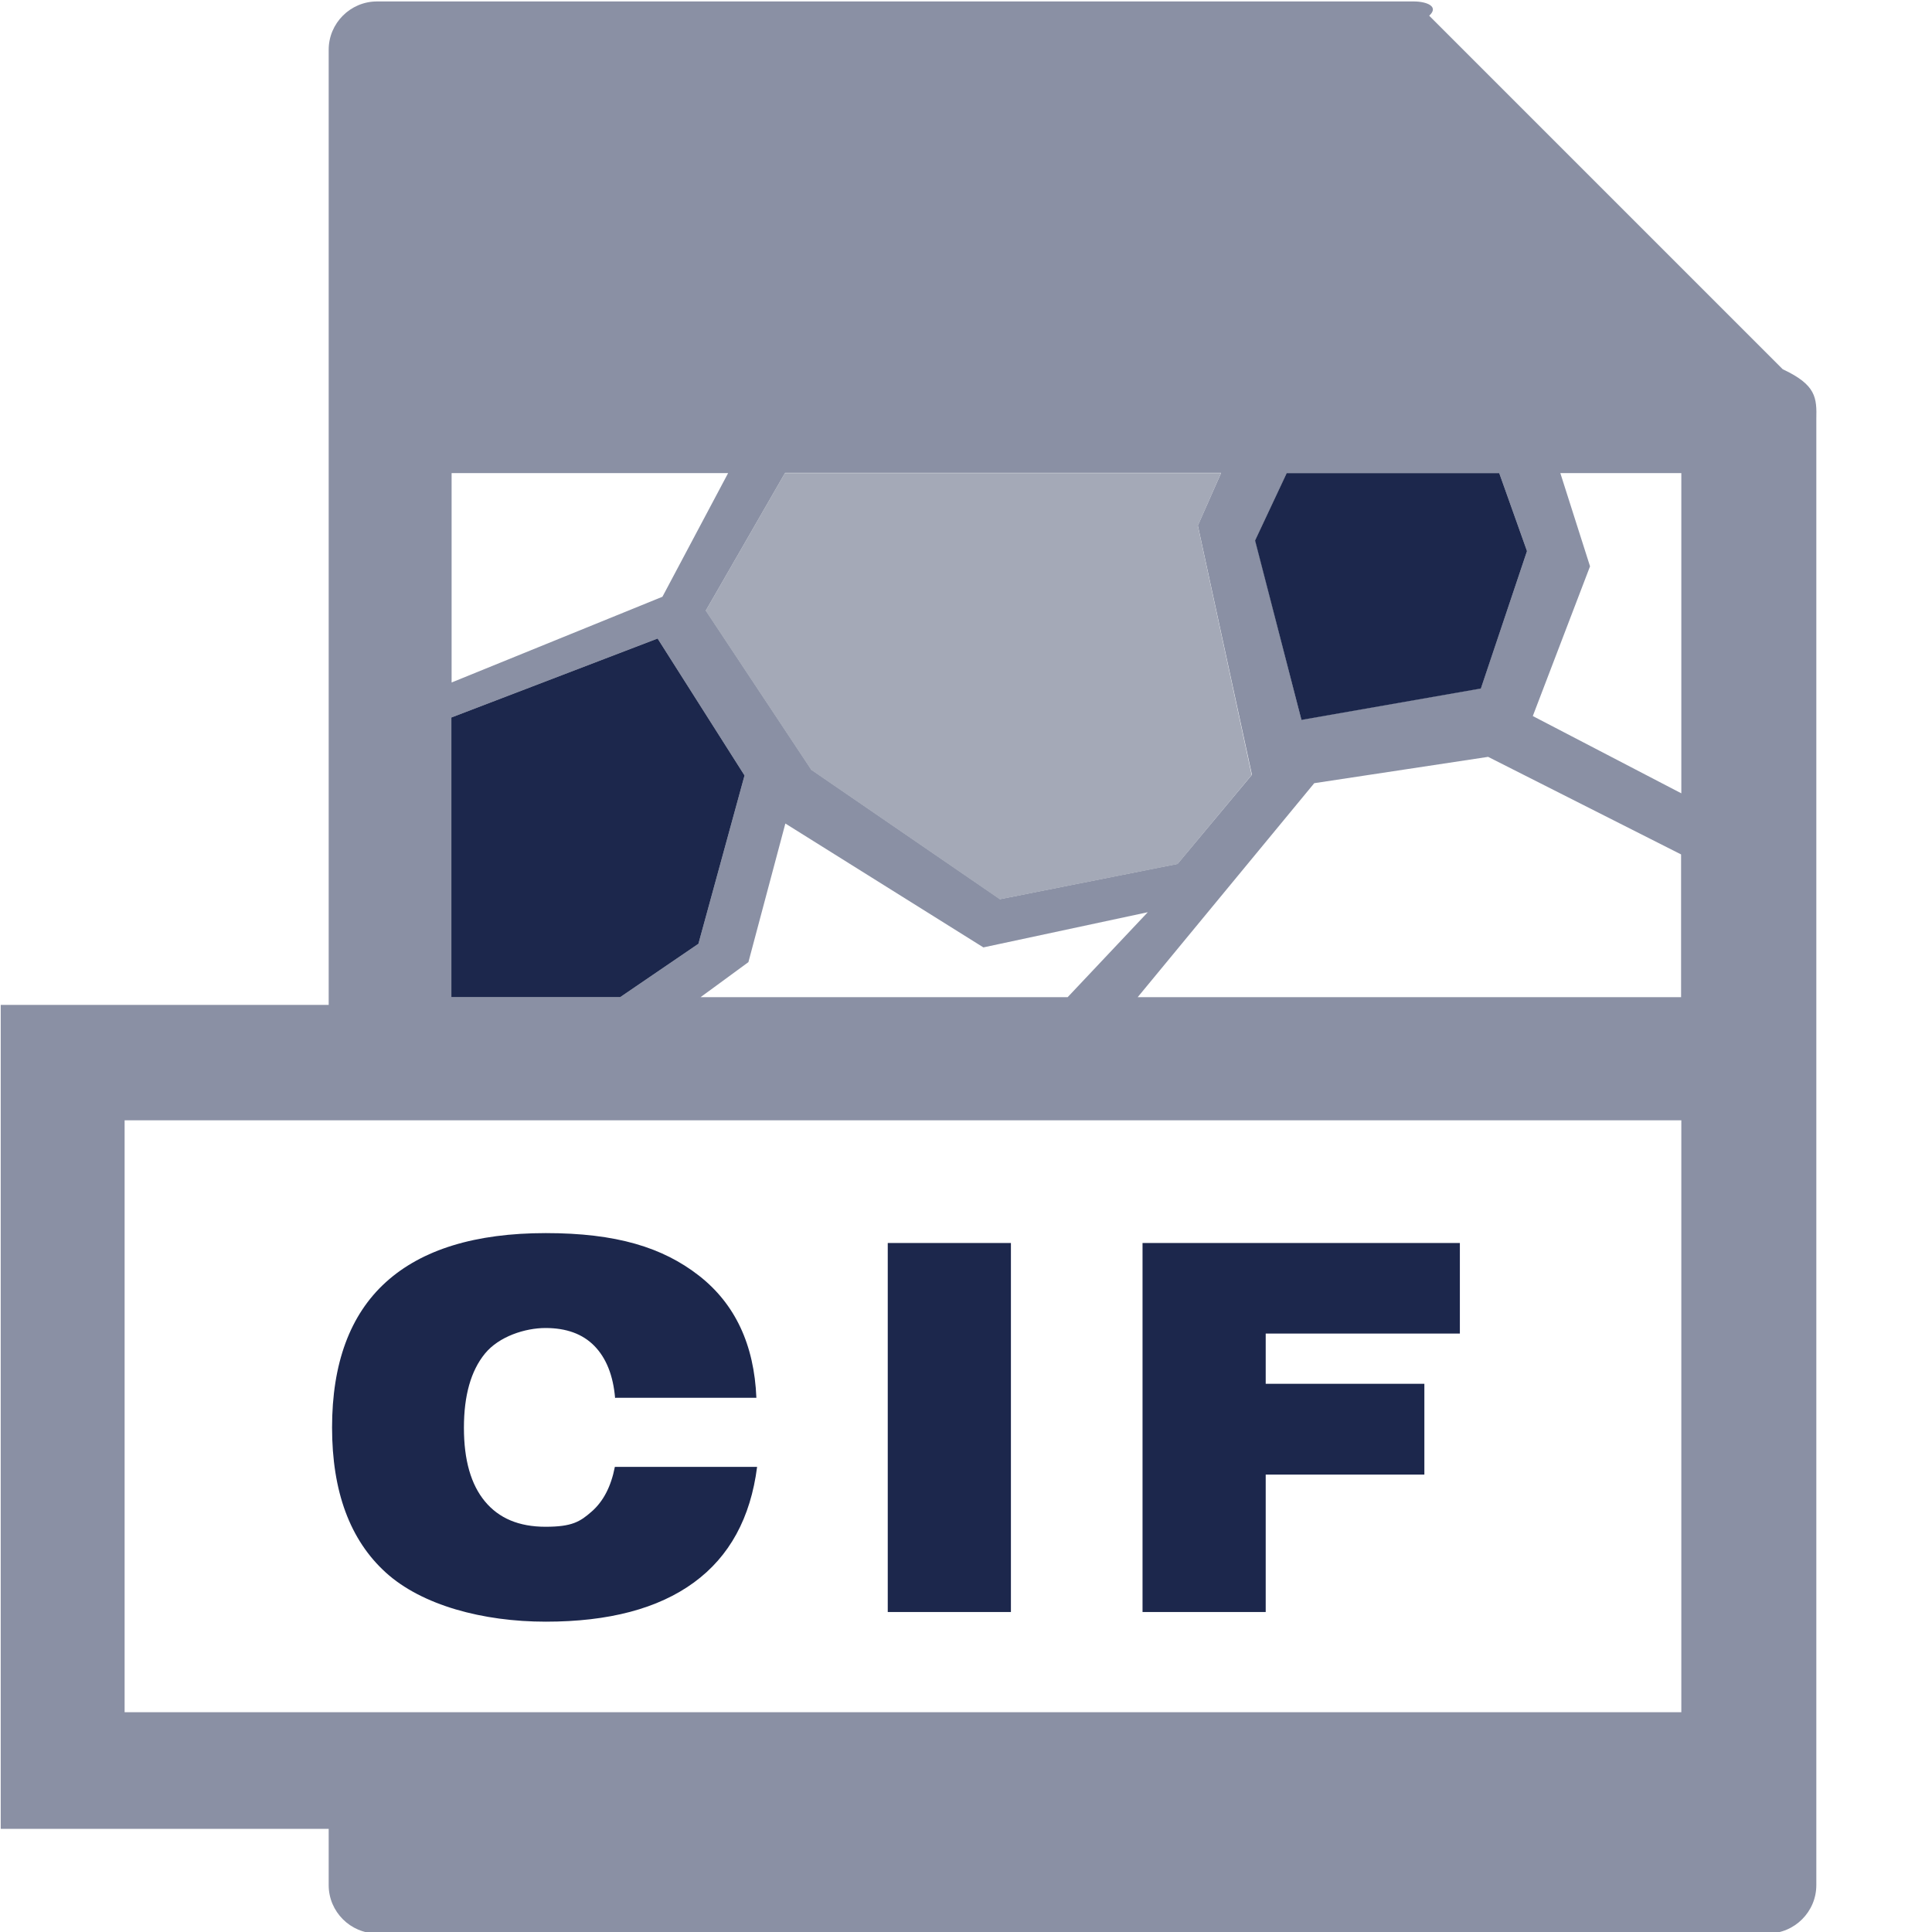 <?xml version="1.0" encoding="UTF-8"?>
<svg xmlns="http://www.w3.org/2000/svg" version="1.1" viewBox="0 0 800 800">
  <defs>
    <style>
      .cls-1 {
        fill: #8a90a4;
      }

      .cls-2 {
        fill: #a4a9b7;
      }

      .cls-3 {
        fill: #1c274c;
      }
    </style>
  </defs>
  <!-- Generator: Adobe Illustrator 28.6.0, SVG Export Plug-In . SVG Version: 1.2.0 Build 709)  -->
  <g>
    <g id="Layer_1">
      <path class="cls-3" d="M128.2,510.7"/>
      <path class="cls-1" d="M738.2,152.9L591.8,6.5c4.2-3.8-1-5.9-6.4-5.9H156.1c-11,0-20,9-20,20v395.5H.3v341.2h135.8v23.3c0,11,9,20,20,20h576c11,0,20-9,20-20V173.6c.2-8.9,0-14.2-13.9-20.7ZM532.8,195.9h88l11.5,32.3-19.1,56.8-74.3,13-19.1-74.3,13.1-27.9ZM505.6,195.9l-9.6,21.7,22.4,103.2-30.8,36.9-73.5,14.6-78.1-53.6-43.7-65.9,32.8-57h180.5ZM475.3,377.7l-33.2,35.2h-152l19.8-14.5,15.3-57.4,82,51.3,68.2-14.6ZM186.9,195.9h114.6l-27.2,51.2-87.3,35.5v-86.7ZM186.9,297.1l85.4-32.7,36,56.7-19.1,69.7-32.4,22.1h-69.9v-115.8ZM696.2,709H51.6v-245.1h644.6v245.1ZM696.2,412.9h-225.1l73.1-88.6,72-10.9,79.9,40.4v59.1ZM696.2,328.5l-61.5-32,23.7-62-12.3-38.6h50.1v132.6Z"/>
      <g>
        <path class="cls-3" d="M254.7,578.9c-.8-9.4-3.7-16.6-8.6-21.6-4.9-5-11.7-7.4-20.2-7.4s-19.3,3.5-25.1,10.6c-5.8,7.1-8.7,17.3-8.7,30.7s2.9,23.5,8.7,30.5c5.8,7,14.1,10.5,25.1,10.5s14.3-2.1,19.1-6.3c4.8-4.2,8-10.3,9.6-18.5h58.9c-2.7,21.1-11.4,37.1-26.2,47.9-14.8,10.8-35.2,16.2-61.3,16.2s-51.3-6.8-66.2-20.3c-14.9-13.5-22.3-33.6-22.3-60.1s7.4-46.7,22.3-60.2c14.9-13.5,37-20.3,66.2-20.3s48.4,5.9,63.4,17.6c15,11.7,22.9,28.6,23.8,50.6h-58.3Z"/>
        <path class="cls-3" d="M367.6,667.5v-152.8h51v152.8h-51Z"/>
        <path class="cls-3" d="M473.1,667.5v-152.8h131.4v37.5h-80.4v20.8h65.7v37.6h-65.7v56.9h-51Z"/>
      </g>
      <polygon class="cls-2" points="505.6 195.9 496 217.7 518.3 320.9 487.6 357.8 414 372.4 335.9 318.8 292.2 252.9 325 195.9 505.6 195.9"/>
      <polygon class="cls-3" points="532.8 195.9 620.8 195.9 632.3 228.2 613.2 285.1 538.9 298.1 519.7 223.8 532.8 195.9"/>
      <polygon class="cls-3" points="186.9 297.1 272.3 264.4 308.3 321.1 289.2 390.8 256.8 412.9 186.9 412.9 186.9 297.1"/>
    </g>
  </g>
</svg>